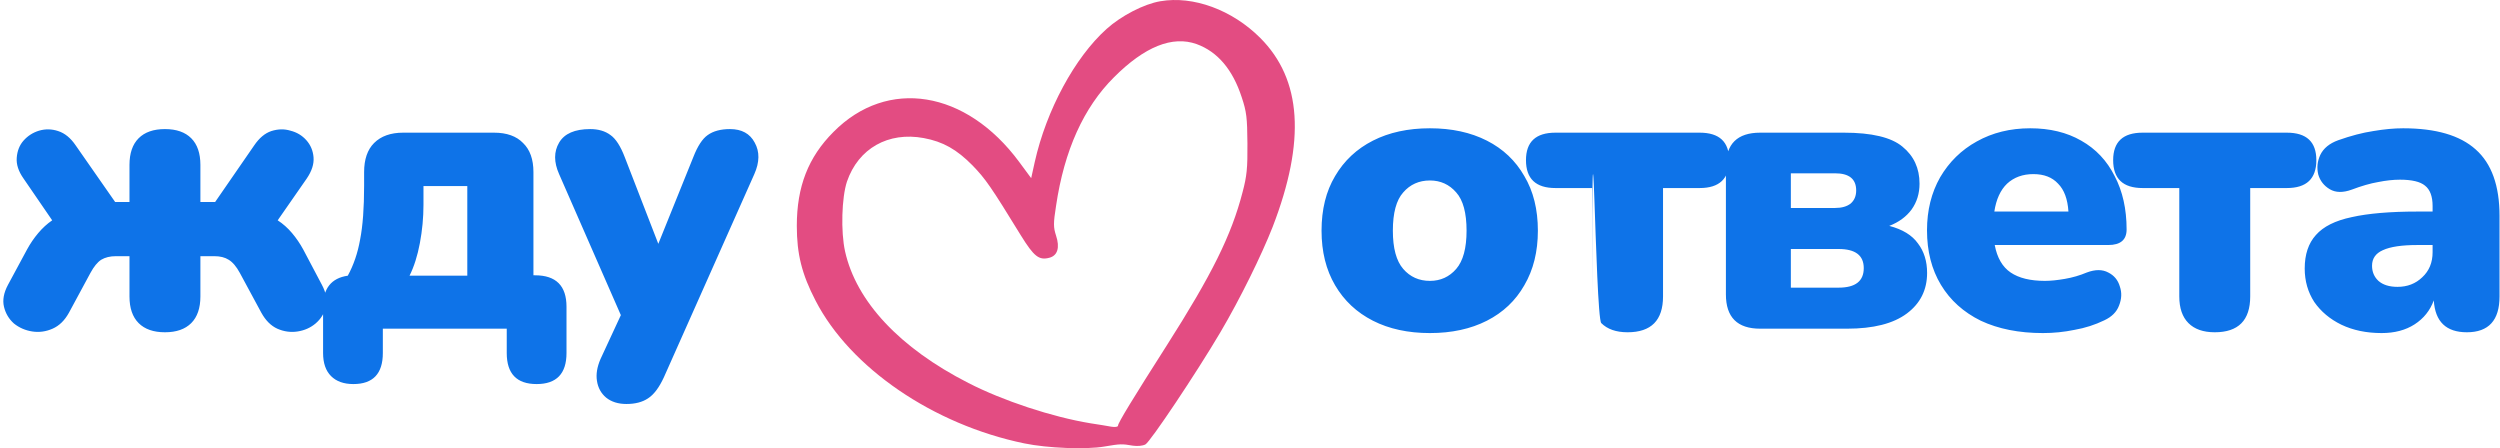 <svg width="251" height="45" viewBox="0 0 251 45" fill="none" xmlns="http://www.w3.org/2000/svg">
    <path d="M16.56 33.36C15.413 33.36 14.533 33.053 13.92 32.44C13.307 31.827 13 30.933 13 29.76V25.72H11.64C11.053 25.72 10.56 25.84 10.16 26.08C9.787 26.32 9.427 26.76 9.08 27.4L6.92 31.4C6.493 32.173 5.947 32.707 5.28 33C4.613 33.293 3.933 33.387 3.24 33.28C2.547 33.173 1.933 32.907 1.4 32.48C0.893 32.027 0.56 31.467 0.4 30.8C0.24 30.133 0.373 29.4 0.8 28.6L2.72 25.04C3.04 24.453 3.413 23.907 3.84 23.4C4.267 22.893 4.733 22.467 5.24 22.12L2.36 17.92C1.853 17.2 1.627 16.507 1.68 15.84C1.733 15.147 1.96 14.573 2.36 14.12C2.787 13.64 3.307 13.307 3.92 13.12C4.56 12.933 5.2 12.947 5.84 13.16C6.507 13.373 7.093 13.853 7.6 14.6L11.56 20.28H13V16.56C13 15.387 13.307 14.493 13.92 13.88C14.533 13.267 15.413 12.96 16.56 12.96C17.707 12.96 18.587 13.267 19.2 13.88C19.813 14.493 20.12 15.387 20.12 16.56V20.28H21.6L25.52 14.6C26.027 13.853 26.6 13.373 27.24 13.16C27.907 12.947 28.547 12.933 29.16 13.12C29.8 13.28 30.333 13.6 30.76 14.08C31.187 14.56 31.427 15.133 31.48 15.8C31.533 16.467 31.307 17.173 30.8 17.92L27.88 22.12C28.413 22.467 28.893 22.893 29.32 23.4C29.747 23.907 30.12 24.453 30.44 25.04L32.32 28.6C32.747 29.4 32.88 30.133 32.72 30.8C32.56 31.467 32.213 32.027 31.68 32.48C31.173 32.907 30.573 33.173 29.88 33.28C29.187 33.387 28.507 33.293 27.84 33C27.2 32.707 26.667 32.173 26.24 31.4L24.08 27.4C23.733 26.76 23.36 26.32 22.96 26.08C22.587 25.84 22.107 25.72 21.52 25.72H20.12V29.76C20.12 30.933 19.813 31.827 19.2 32.44C18.587 33.053 17.707 33.36 16.56 33.36ZM35.477 38.56C34.517 38.56 33.77 38.293 33.237 37.76C32.704 37.227 32.437 36.453 32.437 35.44V30.8C32.437 28.96 33.264 27.92 34.917 27.68C35.504 26.613 35.917 25.4 36.157 24.04C36.424 22.68 36.557 20.88 36.557 18.64V17.28C36.557 16 36.891 15.027 37.557 14.36C38.251 13.667 39.224 13.32 40.477 13.32H49.597C50.877 13.32 51.85 13.667 52.517 14.36C53.211 15.027 53.557 16 53.557 17.28V27.64H53.717C55.824 27.64 56.877 28.693 56.877 30.8V35.44C56.877 37.52 55.877 38.56 53.877 38.56C51.877 38.56 50.877 37.52 50.877 35.44V33H38.437V35.44C38.437 37.52 37.45 38.56 35.477 38.56ZM41.117 27.68H46.917V18.68H42.517V20.56C42.517 21.84 42.397 23.12 42.157 24.4C41.917 25.68 41.571 26.773 41.117 27.68ZM62.894 40.56C62.067 40.56 61.387 40.347 60.854 39.92C60.347 39.493 60.04 38.933 59.934 38.24C59.827 37.573 59.947 36.84 60.294 36.04L62.334 31.64L56.134 17.48C55.6 16.28 55.6 15.227 56.134 14.32C56.667 13.413 57.707 12.96 59.254 12.96C60.08 12.96 60.76 13.16 61.294 13.56C61.827 13.933 62.307 14.68 62.734 15.8L66.094 24.48L69.614 15.76C70.04 14.667 70.52 13.933 71.054 13.56C71.614 13.16 72.36 12.96 73.294 12.96C74.467 12.96 75.294 13.413 75.774 14.32C76.28 15.227 76.267 16.28 75.734 17.48L66.654 37.88C66.174 38.92 65.64 39.627 65.054 40C64.494 40.373 63.774 40.56 62.894 40.56ZM143.563 33.44C141.376 33.44 139.469 33.027 137.843 32.2C136.216 31.373 134.949 30.187 134.043 28.64C133.136 27.093 132.683 25.267 132.683 23.16C132.683 21.027 133.136 19.2 134.043 17.68C134.949 16.133 136.216 14.947 137.843 14.12C139.469 13.293 141.376 12.88 143.563 12.88C145.749 12.88 147.656 13.293 149.283 14.12C150.909 14.947 152.163 16.133 153.043 17.68C153.949 19.2 154.403 21.027 154.403 23.16C154.403 25.267 153.949 27.093 153.043 28.64C152.163 30.187 150.909 31.373 149.283 32.2C147.656 33.027 145.749 33.44 143.563 33.44ZM143.563 28.2C144.629 28.2 145.509 27.8 146.203 27C146.896 26.2 147.243 24.92 147.243 23.16C147.243 21.373 146.896 20.093 146.203 19.32C145.509 18.52 144.629 18.12 143.563 18.12C142.469 18.12 141.576 18.52 140.883 19.32C140.189 20.093 139.843 21.373 139.843 23.16C139.843 24.92 140.189 26.2 140.883 27C141.576 27.8 142.469 28.2 143.563 28.2ZM163.408 33.36C162.262 33.36 161.382 33.053 160.768 32.44C160.155 31.827 159.848.933 159.848 29.76V18.88H156.168C154.195 18.88 153.208 17.947 153.208 16.08C153.208 14.24 154.195 13.32 156.168 13.32H170.648C172.622 13.32 173.608 14.24 173.608 16.08C173.608 17.947 172.622 18.88 170.648 18.88H166.968V29.76C166.968 32.16 165.782 33.36 163.408 33.36ZM176.721 33C174.428 33 173.281 31.853 173.281 29.56V16.72C173.281 14.453 174.428 13.32 176.721 13.32H185.121C187.921 13.32 189.881 13.787 191.001 14.72C192.148 15.653 192.721 16.893 192.721 18.44C192.721 19.427 192.454 20.293 191.921 21.04C191.388 21.76 190.641 22.307 189.681 22.68C191.014 23.027 191.974 23.613 192.561 24.44C193.174 25.24 193.481 26.227 193.481 27.4C193.481 29.107 192.801 30.467 191.441 31.48C190.081 32.493 188.081 33 185.441 33H176.721ZM179.801 20.88H184.241C184.908 20.88 185.428 20.733 185.801 20.44C186.174 20.12 186.361 19.68 186.361 19.12C186.361 17.973 185.654 17.4 184.241 17.4H179.801V20.88ZM179.801 28.88H184.601C186.281 28.88 187.121 28.227 187.121 26.92C187.121 25.64 186.281 25 184.601 25H179.801V28.88ZM205.111 33.44C202.711 33.44 200.631 33.027 198.871 32.2C197.138 31.347 195.804 30.147 194.871 28.6C193.938 27.053 193.471 25.227 193.471 23.12C193.471 21.12 193.911 19.347 194.791 17.8C195.698 16.253 196.924 15.053 198.471 14.2C200.044 13.32 201.831 12.88 203.831 12.88C205.804 12.88 207.511 13.293 208.951 14.12C210.418 14.947 211.538 16.133 212.311 17.68C213.111 19.2 213.511 20.987 213.511 23.04C213.511 24.08 212.898 24.6 211.671 24.6H200.271C200.511 25.88 201.044 26.8 201.871 27.36C202.698 27.92 203.844 28.2 205.311 28.2C205.871 28.2 206.538 28.133 207.311 28C208.084 27.867 208.818 27.653 209.511 27.36C210.364 27.04 211.084 27.04 211.671 27.36C212.258 27.653 212.644 28.12 212.831 28.76C213.044 29.373 213.018 30.013 212.751 30.68C212.511 31.32 212.018 31.813 211.271 32.16C210.338 32.613 209.338 32.933 208.271 33.12C207.231 33.333 206.178 33.44 205.111 33.44ZM204.151 17.48C203.084 17.48 202.204 17.8 201.511 18.44C200.844 19.08 200.418 20.013 200.231 21.24H207.671C207.591 19.987 207.244 19.053 206.631 18.44C206.044 17.8 205.218 17.48 204.151 17.48ZM222.361 33.36C221.214 33.36 220.334 33.053 219.721 32.44C219.107 31.827 218.801 30.933 218.801 29.76V18.88H215.121C213.147 18.88 212.161 17.947 212.161 16.08C212.161 14.24 213.147 13.32 215.121 13.32H229.601C231.574 13.32 232.561 14.24 232.561 16.08C232.561 17.947 231.574 18.88 229.601 18.88H225.921V29.76C225.921 32.16 224.734 33.36 222.361 33.36ZM239.113 33.44C237.593 33.44 236.246 33.16 235.073 32.6C233.926 32.04 233.02 31.28 232.353 30.32C231.713 29.333 231.393 28.213 231.393 26.96C231.393 25.547 231.766 24.427 232.513 23.6C233.26 22.747 234.46 22.147 236.113 21.8C237.766 21.427 239.966 21.24 242.713 21.24H244.233V20.68C244.233 19.72 243.98 19.04 243.473 18.64C242.993 18.24 242.153 18.04 240.953 18.04C240.286 18.04 239.553 18.12 238.753 18.28C237.98 18.413 237.1 18.667 236.113 19.04C235.233 19.36 234.5 19.347 233.913 19C233.326 18.653 232.94 18.16 232.753 17.52C232.593 16.853 232.66 16.2 232.953 15.56C233.273 14.893 233.873 14.4 234.753 14.08C236.033 13.627 237.206 13.32 238.273 13.16C239.366 12.973 240.366 12.88 241.273 12.88C244.553 12.88 246.98 13.587 248.553 15C250.153 16.413 250.953 18.64 250.953 21.68V29.76C250.953 32.16 249.86 33.36 247.673 33.36C245.593 33.36 244.486 32.293 244.353 30.16C243.98 31.173 243.34 31.973 242.433 32.56C241.526 33.147 240.42 33.44 239.113 33.44ZM240.713 28.8C241.7 28.8 242.526 28.48 243.193 27.84C243.886 27.2 244.233 26.36 244.233 25.32V24.6H242.713C241.14 24.6 239.98 24.773 239.233 25.12C238.513 25.44 238.153 25.96 238.153 26.68C238.153 27.293 238.366 27.8 238.793 28.2C239.246 28.6 239.886 28.8 240.713 28.8Z" fill="#0E73E8"/><path d="M116.502 0.124C114.852 0.399 112.566 1.587 111.106 2.901C107.911 5.763 105.054 11.062 103.891 16.256L103.531 17.888L102.325 16.256C96.992 9.049 89.099 7.777 83.682 13.246C81.143 15.79 80 18.736 80 22.679C80 25.52 80.508 27.534 81.883 30.184C85.354 36.925 93.691 42.627 102.832 44.514C105.181 45.002 109.054 45.15 110.874 44.832C112.503 44.556 112.63 44.556 113.751 44.747C114.196 44.811 114.725 44.768 115 44.62C115.487 44.366 120.121 37.434 122.512 33.385C124.501 30.014 126.66 25.626 127.781 22.764C131.103 14.136 130.701 7.989 126.533 3.812C123.718 0.993 119.803 -0.448 116.502 0.124ZM120.142 4.427C122.237 5.19 123.76 6.971 124.67 9.769C125.157 11.232 125.221 11.804 125.242 14.412C125.263 16.892 125.178 17.698 124.755 19.288C123.634 23.633 121.666 27.576 117.158 34.657C113.751 39.999 112.249 42.458 112.249 42.733C112.249 42.861 111.953 42.903 111.572 42.839C111.191 42.776 110.26 42.606 109.498 42.5C105.626 41.864 100.695 40.232 97.225 38.451C90.326 34.932 85.967 30.268 84.846 25.244C84.401 23.252 84.507 19.817 85.036 18.228C86.179 14.899 89.184 13.204 92.739 13.861C94.686 14.221 96.061 15.005 97.648 16.616C98.939 17.952 99.489 18.736 102.494 23.633C103.806 25.753 104.314 26.156 105.351 25.88C106.176 25.668 106.43 24.863 106.028 23.654C105.753 22.806 105.753 22.425 106.028 20.665C106.853 15.09 108.8 10.787 111.847 7.755C114.915 4.682 117.709 3.558 120.142 4.427Z" fill="#E34C82"/>
</svg>